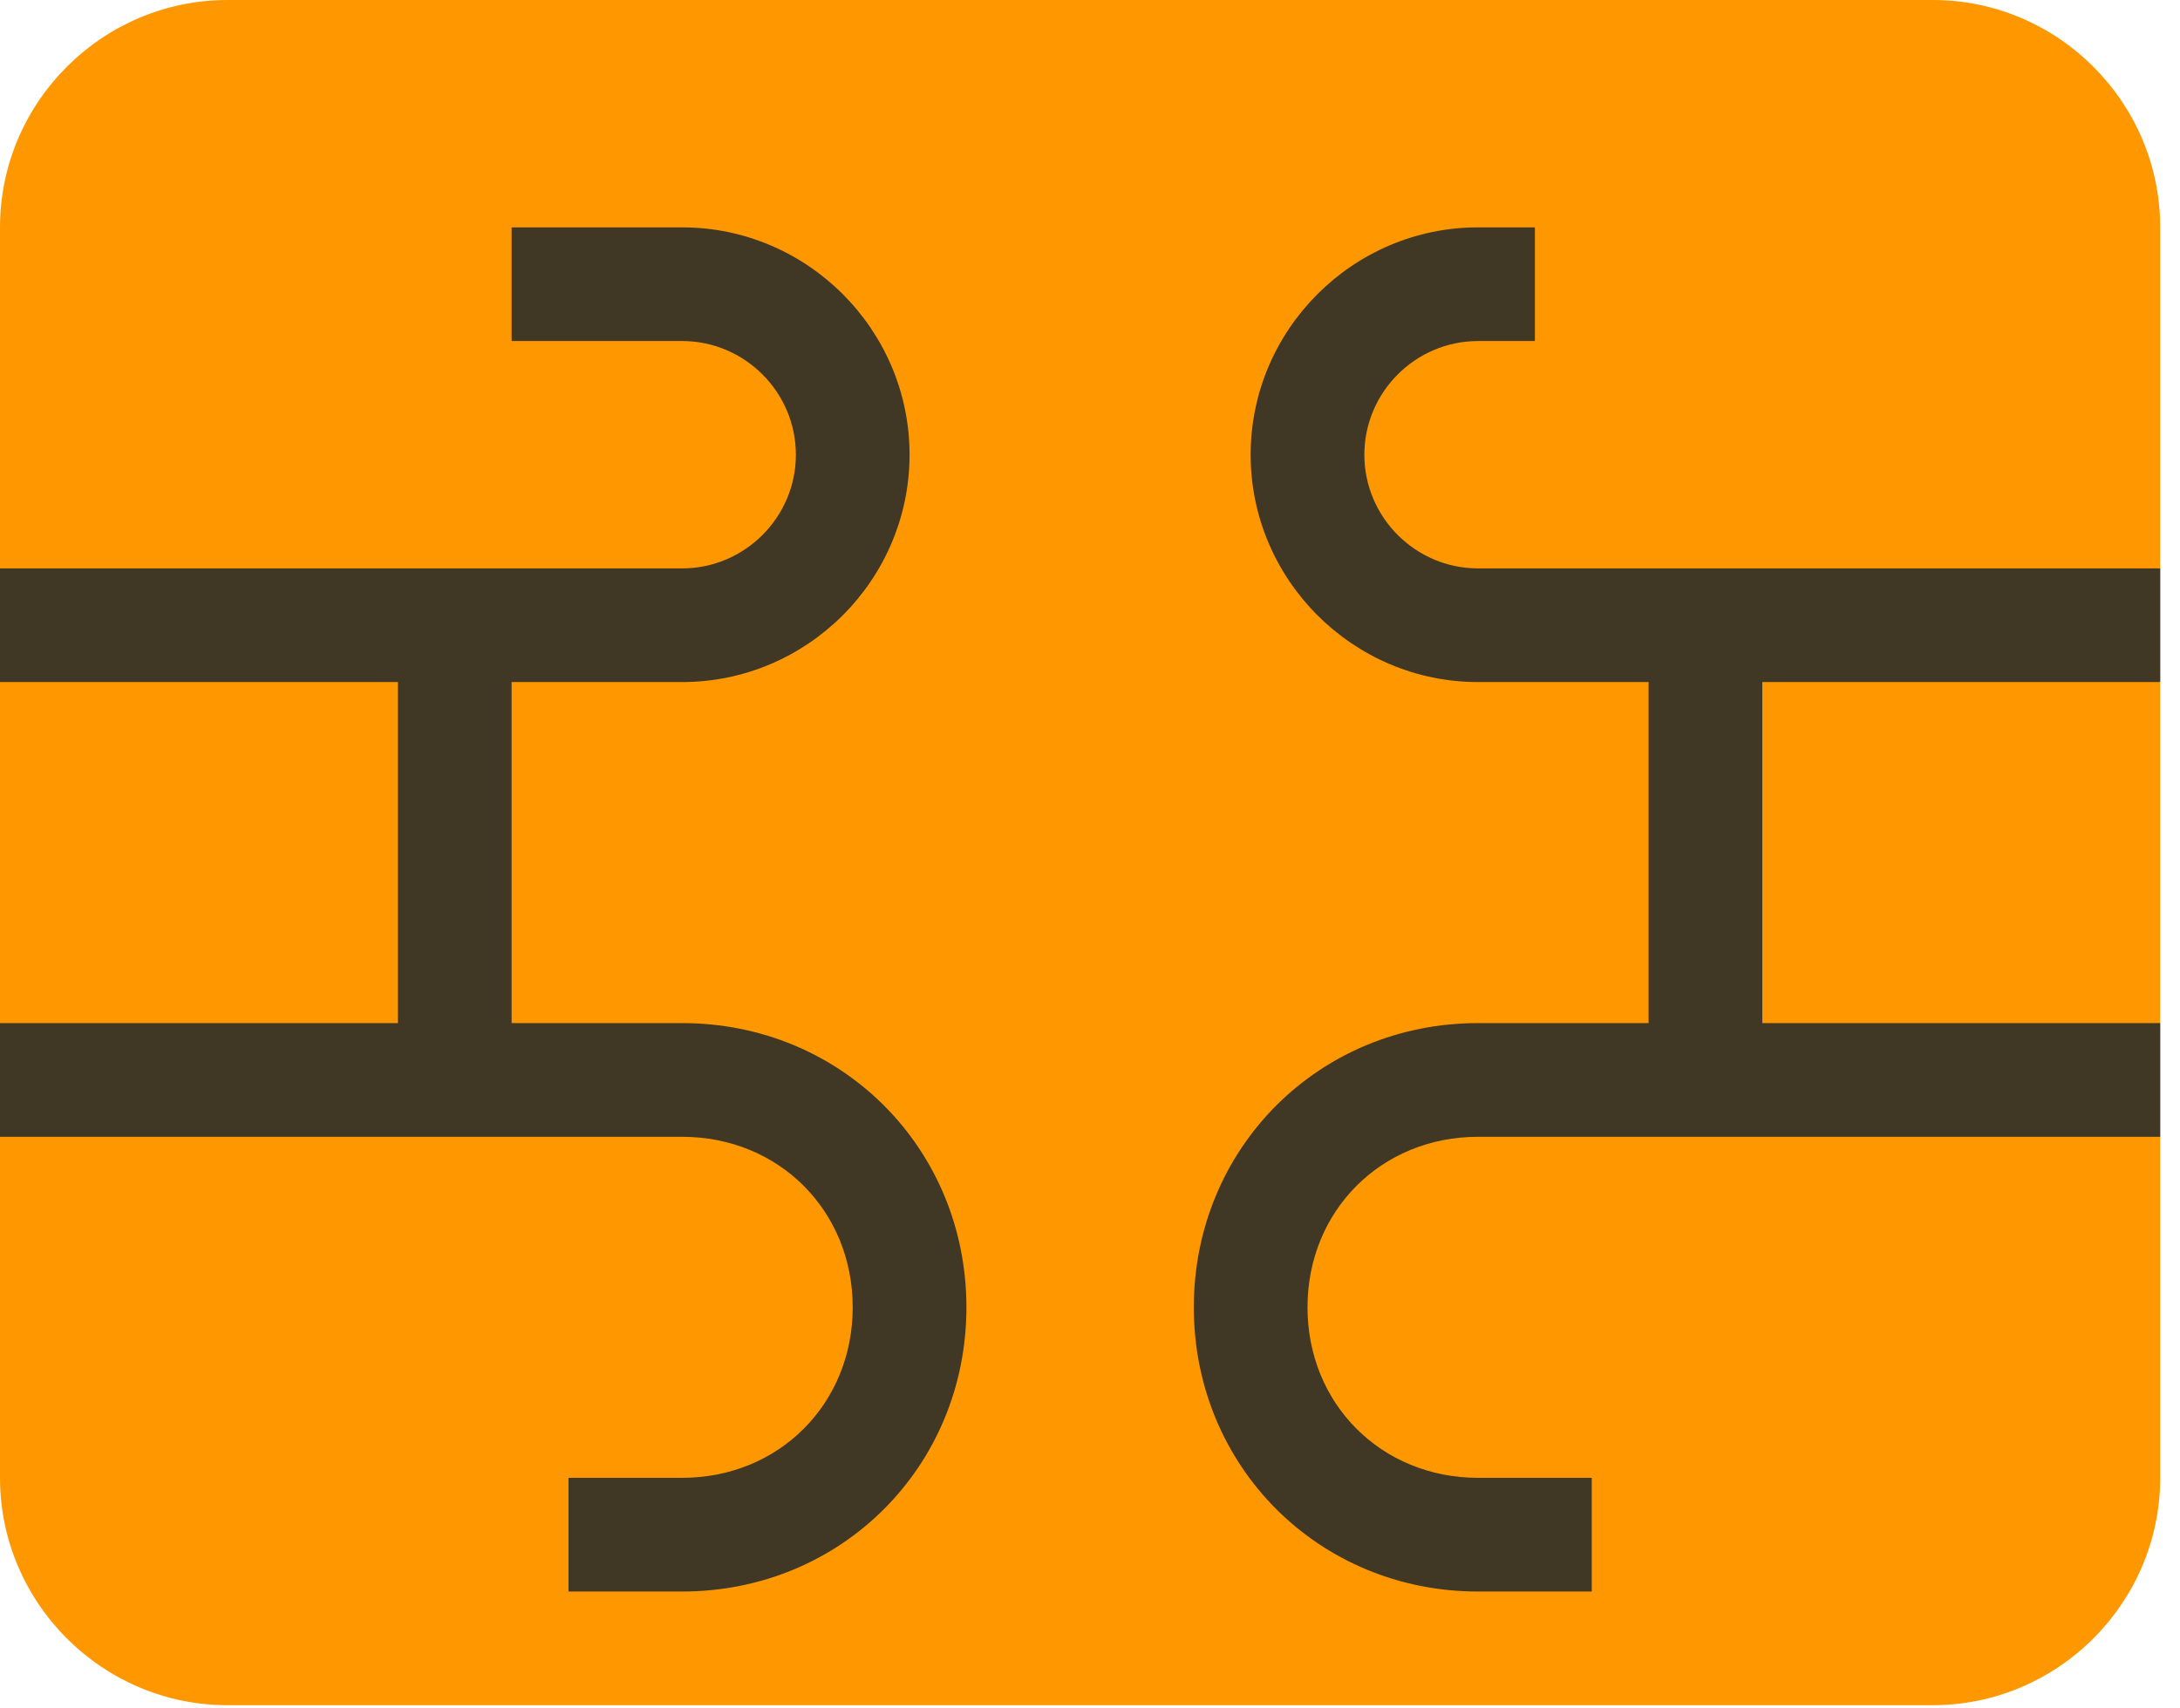 <svg width="74" height="58" viewBox="0 0 74 58" fill="none" xmlns="http://www.w3.org/2000/svg">
<g clip-path="url(#clip0_402_179)">
<path d="M0 50.172L0 7.719C0 3.473 3.473 0 7.719 0L65.61 0C69.855 0 73.328 3.473 73.328 7.719V50.172C73.328 54.417 69.855 57.891 65.61 57.891H7.719C3.473 57.891 0 54.417 0 50.172Z" fill="#FF9800"/>
<path d="M73.328 23.156V19.297H50.172C48.049 19.297 46.313 17.56 46.313 15.438C46.313 13.315 48.049 11.578 50.172 11.578H52.102V7.719H50.172C45.927 7.719 42.453 11.192 42.453 15.438C42.453 19.683 45.927 23.156 50.172 23.156H55.961V34.734H50.172C44.769 34.734 40.524 38.98 40.524 44.383C40.524 49.786 44.769 54.032 50.172 54.032H54.032V50.172H50.172C46.892 50.172 44.383 47.663 44.383 44.383C44.383 41.102 46.892 38.594 50.172 38.594H73.328V34.734H59.821V23.156H73.328ZM23.156 34.734H17.367V23.156H23.156C27.402 23.156 30.875 19.683 30.875 15.438C30.875 11.192 27.402 7.719 23.156 7.719H17.367V11.578H23.156C25.279 11.578 27.016 13.315 27.016 15.438C27.016 17.56 25.279 19.297 23.156 19.297H0L0 23.156H13.508V34.734H0L0 38.594H23.156C26.437 38.594 28.945 41.102 28.945 44.383C28.945 47.663 26.437 50.172 23.156 50.172H19.297V54.032H23.156C28.559 54.032 32.805 49.786 32.805 44.383C32.805 38.98 28.559 34.734 23.156 34.734Z" fill="#403725"/>
</g>
<defs>
<clipPath id="clip0_402_179">
<rect width="73.328" height="57.891" fill="white"/>
</clipPath>
</defs>
</svg>
